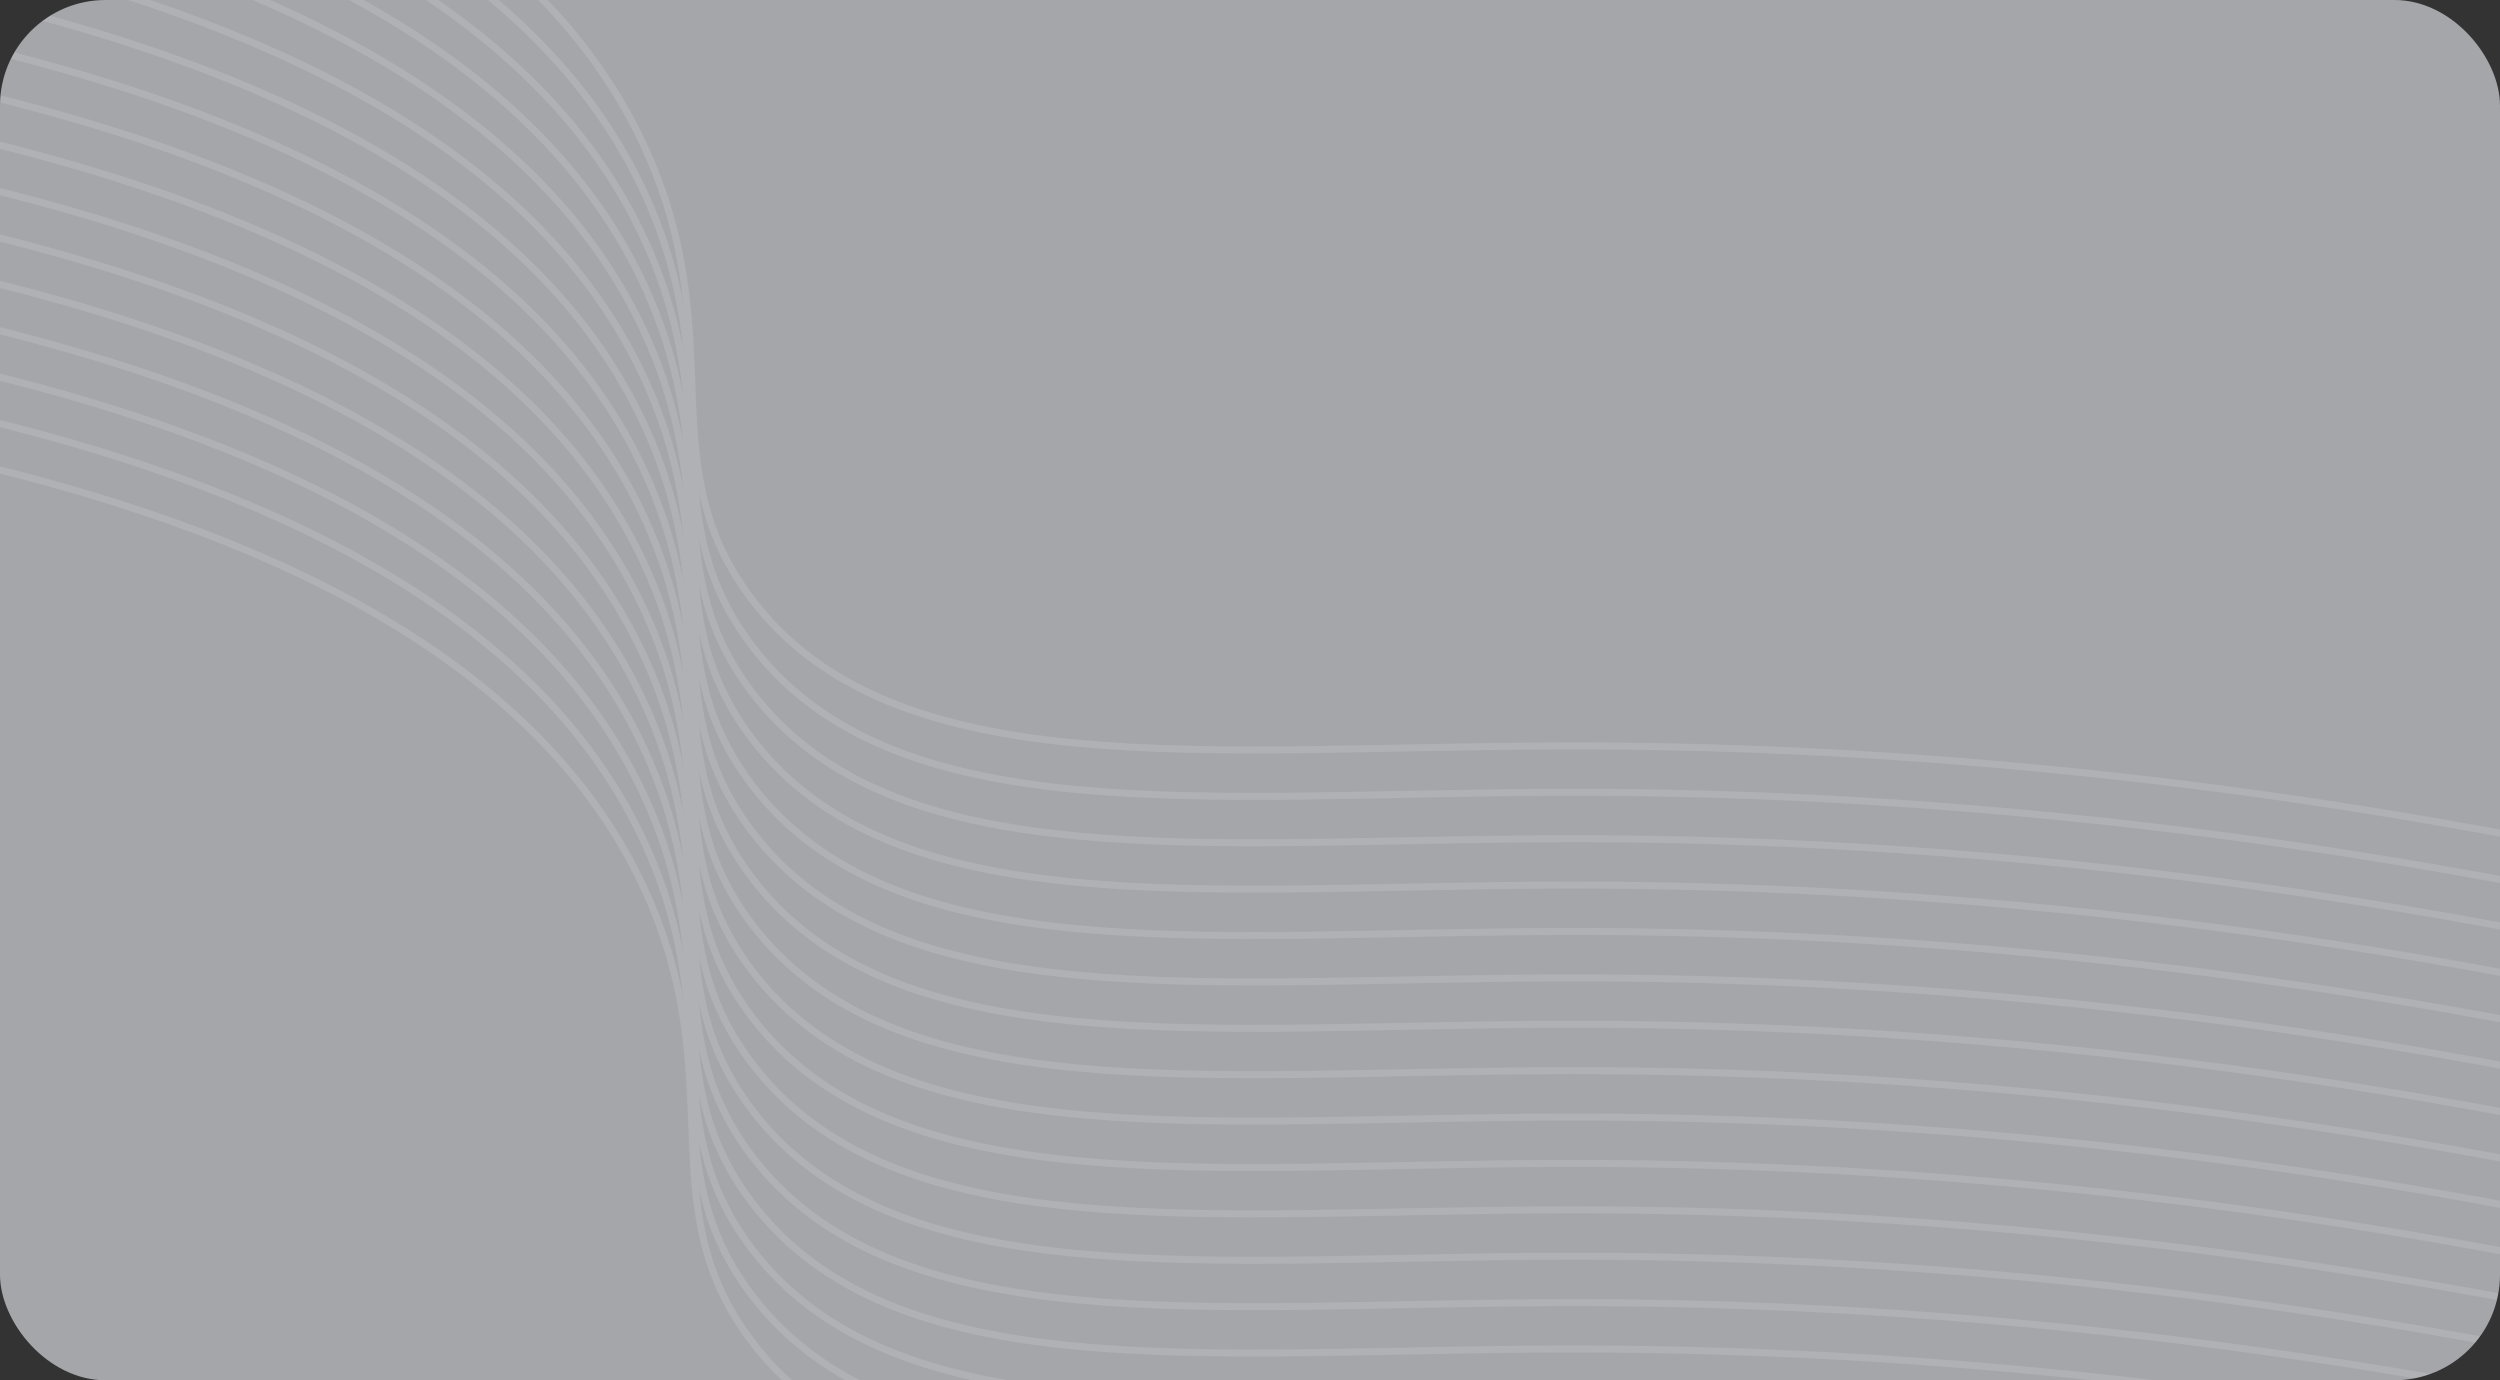 <svg xmlns="http://www.w3.org/2000/svg" xmlns:xlink="http://www.w3.org/1999/xlink" width="355" height="196" viewBox="0 0 355 196">
  <rect x="0" y="0" width="355" height="196" fill="#333333" stroke="none"/>
  <defs>
    <linearGradient id="linear-gradient" x1="0.015" y1="0.03" x2="0.991" y2="0.979" gradientUnits="objectBoundingBox">
      <stop offset="0" stop-color="#49b748"/>
      <stop offset="1" stop-color="#215d21"/>
    </linearGradient>
    <clipPath id="clip-path">
      <rect id="Rectangle_1710" data-name="Rectangle 1710" width="355" height="196" rx="15" fill="url(#linear-gradient)"/>
    </clipPath>
  </defs>
  <g id="Group_7097" data-name="Group 7097" transform="translate(-501 -203)">
    <rect id="Rectangle_1709" data-name="Rectangle 1709" width="355" height="196" rx="15" transform="translate(501 203)" fill="#a4a6aa"/>
    <g id="Mask_Group_3" data-name="Mask Group 3" transform="translate(501 203)" opacity="0.6" clip-path="url(#clip-path)">
      <g id="Group_7036" data-name="Group 7036" transform="translate(-5.255 -39.936)" opacity="0.2">
        <path id="Path_3582" data-name="Path 3582" d="M6092.563-525.139c39.964,9.326,82.624,26.955,97.746,63,10.816,25.784.032,43.091,14.127,61.855,20.18,26.863,64.591,21.085,115.691,21,39.542-.066,97.1,3.254,168.381,19.854" transform="translate(-6092.563 525.139)" fill="none" stroke="#fff" stroke-miterlimit="10" stroke-width="1"/>
        <path id="Path_3583" data-name="Path 3583" d="M6092.563-514.563c39.964,9.326,82.624,26.956,97.746,63,10.816,25.784.032,43.091,14.127,61.855,20.18,26.863,64.591,21.085,115.691,21,39.542-.066,97.1,3.255,168.381,19.854" transform="translate(-6092.563 521.15)" fill="none" stroke="#fff" stroke-miterlimit="10" stroke-width="1"/>
        <path id="Path_3584" data-name="Path 3584" d="M6092.563-503.987c39.964,9.326,82.624,26.956,97.746,63,10.816,25.784.032,43.091,14.127,61.855,20.18,26.863,64.591,21.085,115.691,21,39.542-.065,97.1,3.255,168.381,19.855" transform="translate(-6092.563 517.162)" fill="none" stroke="#fff" stroke-miterlimit="10" stroke-width="1"/>
        <path id="Path_3585" data-name="Path 3585" d="M6092.563-493.411c39.964,9.326,82.624,26.956,97.746,63,10.816,25.784.032,43.09,14.127,61.854,20.18,26.863,64.591,21.084,115.691,21,39.542-.065,97.1,3.255,168.381,19.855" transform="translate(-6092.563 513.174)" fill="none" stroke="#fff" stroke-miterlimit="10" stroke-width="1"/>
        <path id="Path_3586" data-name="Path 3586" d="M6092.563-482.835c39.964,9.326,82.624,26.955,97.746,63,10.816,25.785.032,43.09,14.127,61.854,20.18,26.863,64.591,21.084,115.691,21,39.542-.065,97.1,3.255,168.381,19.855" transform="translate(-6092.563 509.185)" fill="none" stroke="#fff" stroke-miterlimit="10" stroke-width="1"/>
        <path id="Path_3587" data-name="Path 3587" d="M6092.563-472.259c39.964,9.326,82.624,26.956,97.746,63,10.816,25.784.032,43.09,14.127,61.854,20.18,26.863,64.591,21.084,115.691,21,39.542-.065,97.1,3.255,168.381,19.855" transform="translate(-6092.563 505.197)" fill="none" stroke="#fff" stroke-miterlimit="10" stroke-width="1"/>
        <path id="Path_3588" data-name="Path 3588" d="M6092.563-461.683c39.964,9.326,82.624,26.956,97.746,63,10.816,25.785.032,43.09,14.127,61.855,20.18,26.863,64.591,21.084,115.691,21,39.542-.065,97.1,3.254,168.381,19.855" transform="translate(-6092.563 501.208)" fill="none" stroke="#fff" stroke-miterlimit="10" stroke-width="1"/>
        <path id="Path_3589" data-name="Path 3589" d="M6092.563-451.107c39.964,9.326,82.624,26.956,97.746,63,10.816,25.784.032,43.09,14.127,61.854,20.18,26.863,64.591,21.084,115.691,21,39.542-.065,97.1,3.255,168.381,19.855" transform="translate(-6092.563 497.22)" fill="none" stroke="#fff" stroke-miterlimit="10" stroke-width="1"/>
        <path id="Path_3590" data-name="Path 3590" d="M6092.563-440.531c39.964,9.326,82.624,26.955,97.746,63,10.816,25.784.032,43.09,14.127,61.855,20.18,26.863,64.591,21.084,115.691,21,39.542-.065,97.1,3.254,168.381,19.855" transform="translate(-6092.563 493.231)" fill="none" stroke="#fff" stroke-miterlimit="10" stroke-width="1"/>
        <path id="Path_3591" data-name="Path 3591" d="M6092.563-429.955c39.964,9.326,82.624,26.955,97.746,63,10.816,25.784.032,43.09,14.127,61.855,20.18,26.863,64.591,21.084,115.691,21,39.542-.065,97.1,3.255,168.381,19.855" transform="translate(-6092.563 489.243)" fill="none" stroke="#fff" stroke-miterlimit="10" stroke-width="1"/>
        <path id="Path_3592" data-name="Path 3592" d="M6092.563-419.379c39.964,9.325,82.624,26.955,97.746,63,10.816,25.784.032,43.09,14.127,61.854,20.18,26.863,64.591,21.084,115.691,21,39.542-.065,97.1,3.255,168.381,19.855" transform="translate(-6092.563 485.254)" fill="none" stroke="#fff" stroke-miterlimit="10" stroke-width="1"/>
        <path id="Path_3593" data-name="Path 3593" d="M6092.563-408.8c39.964,9.325,82.624,26.955,97.746,63,10.816,25.784.032,43.09,14.127,61.854,20.18,26.863,64.591,21.084,115.691,21,39.542-.065,97.1,3.254,168.381,19.855" transform="translate(-6092.563 481.266)" fill="none" stroke="#fff" stroke-miterlimit="10" stroke-width="1"/>
        <path id="Path_3594" data-name="Path 3594" d="M6092.563-398.227c39.964,9.325,82.624,26.955,97.746,63,10.816,25.784.032,43.09,14.127,61.855,20.18,26.863,64.591,21.084,115.691,21,39.542-.065,97.1,3.255,168.381,19.855" transform="translate(-6092.563 477.277)" fill="none" stroke="#fff" stroke-miterlimit="10" stroke-width="1"/>
        <path id="Path_3595" data-name="Path 3595" d="M6092.563-387.651c39.964,9.325,82.624,26.955,97.746,63,10.816,25.784.032,43.09,14.127,61.854,20.18,26.863,64.591,21.084,115.691,21,39.542-.065,97.1,3.255,168.381,19.855" transform="translate(-6092.563 473.289)" fill="none" stroke="#fff" stroke-miterlimit="10" stroke-width="1"/>
        <path id="Path_3596" data-name="Path 3596" d="M6092.563-377.075c39.964,9.325,82.624,26.955,97.746,63,10.816,25.784.032,43.09,14.127,61.855,20.18,26.863,64.591,21.084,115.691,21,39.542-.065,97.1,3.255,168.381,19.855" transform="translate(-6092.563 469.3)" fill="none" stroke="#fff" stroke-miterlimit="10" stroke-width="1"/>
        <path id="Path_3597" data-name="Path 3597" d="M6092.563-366.5c39.964,9.325,82.624,26.955,97.746,63,10.816,25.784.032,43.09,14.127,61.854,20.18,26.863,64.591,21.084,115.691,21,39.542-.065,97.1,3.255,168.381,19.855" transform="translate(-6092.563 465.312)" fill="none" stroke="#fff" stroke-miterlimit="10" stroke-width="1"/>
        <path id="Path_3598" data-name="Path 3598" d="M6092.563-355.923c39.964,9.325,82.624,26.955,97.746,63,10.816,25.784.032,43.09,14.127,61.854,20.18,26.863,64.591,21.085,115.691,21,39.542-.065,97.1,3.255,168.381,19.855" transform="translate(-6092.563 461.323)" fill="none" stroke="#fff" stroke-miterlimit="10" stroke-width="1"/>
      </g>
    </g>
  </g>
</svg>
